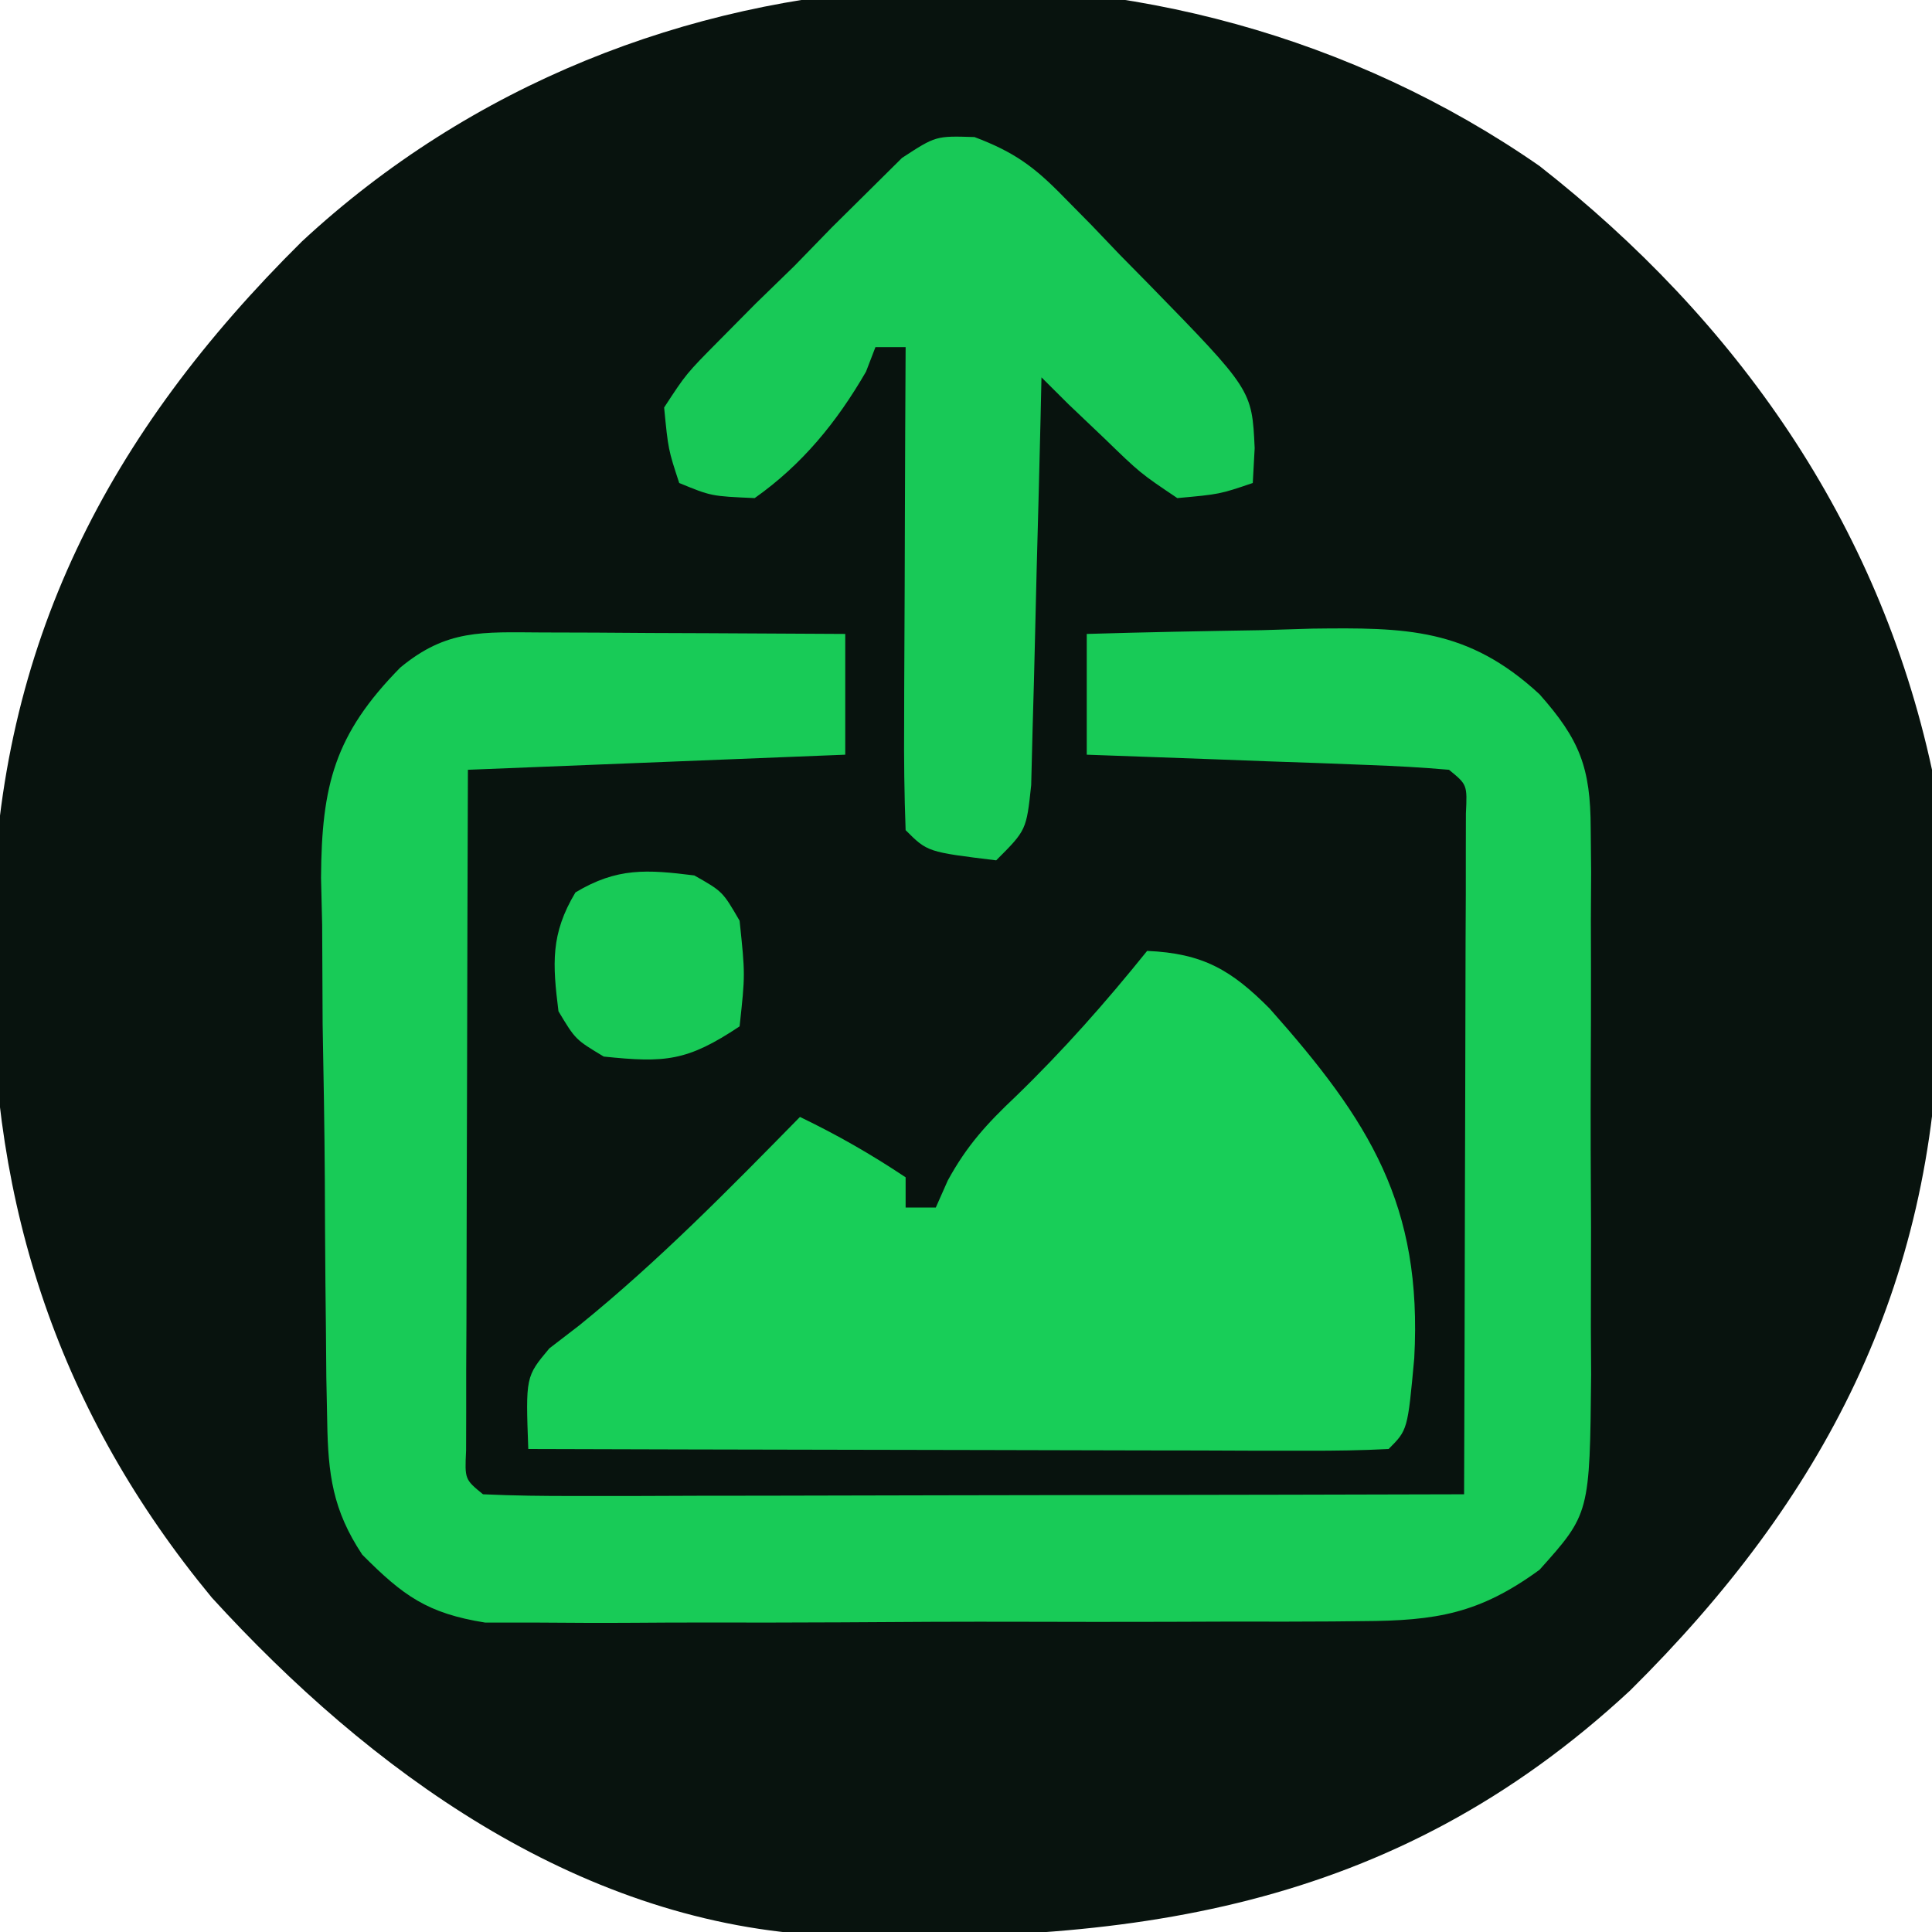 <?xml version="1.0" encoding="UTF-8"?>
<svg version="1.1" xmlns="http://www.w3.org/2000/svg" width="128" height="128">
<path d="M0 0 C13.069 10.242 22.456 23.613 26 40 C26.449 44.238 26.524 48.428 26.5 52.688 C26.495 53.832 26.49 54.977 26.485 56.156 C26.113 74.291 18.842 88.287 6 101 C-9.79 115.666 -27.351 117.919 -48.014 117.191 C-63.938 116.173 -77.506 106.305 -87.965 94.848 C-98.037 82.66 -102.59 68.951 -102.5 53.312 C-102.495 52.168 -102.49 51.023 -102.485 49.844 C-102.113 31.709 -94.842 17.713 -82 5 C-59.589 -15.817 -24.771 -17.204 0 0 Z " fill="#08130E" transform="translate(102,11)"/>
<path d="M0 0 C1.167 0.003 2.333 0.006 3.535 0.01 C4.758 0.018 5.982 0.027 7.242 0.035 C8.473 0.04 9.704 0.044 10.973 0.049 C14.021 0.061 17.069 0.077 20.117 0.098 C20.117 2.738 20.117 5.378 20.117 8.098 C7.742 8.593 7.742 8.593 -4.883 9.098 C-4.906 15.773 -4.926 22.448 -4.938 29.123 C-4.943 31.396 -4.95 33.669 -4.958 35.942 C-4.97 39.201 -4.976 42.46 -4.98 45.719 C-4.986 46.742 -4.991 47.765 -4.996 48.818 C-4.996 49.759 -4.996 50.7 -4.996 51.67 C-5 52.919 -5 52.919 -5.003 54.193 C-5.093 56.108 -5.093 56.108 -3.883 57.098 C-1.858 57.192 0.17 57.215 2.198 57.211 C3.499 57.211 4.8 57.211 6.141 57.211 C7.572 57.206 9.003 57.201 10.434 57.195 C11.889 57.193 13.345 57.192 14.801 57.191 C18.64 57.187 22.479 57.177 26.317 57.166 C30.232 57.156 34.146 57.152 38.061 57.146 C45.746 57.136 53.432 57.119 61.117 57.098 C61.142 50.422 61.16 43.747 61.172 37.072 C61.177 34.799 61.184 32.526 61.193 30.254 C61.205 26.995 61.21 23.736 61.215 20.477 C61.22 19.454 61.225 18.431 61.23 17.377 C61.231 15.965 61.231 15.965 61.231 14.526 C61.233 13.693 61.235 12.86 61.237 12.002 C61.327 10.087 61.327 10.087 60.117 9.098 C58.338 8.94 56.554 8.847 54.77 8.781 C53.69 8.739 52.61 8.697 51.498 8.654 C49.794 8.595 49.794 8.595 48.055 8.535 C46.915 8.492 45.774 8.449 44.6 8.404 C41.772 8.298 38.945 8.196 36.117 8.098 C36.117 5.458 36.117 2.818 36.117 0.098 C39.992 -0.019 43.866 -0.09 47.742 -0.152 C49.384 -0.203 49.384 -0.203 51.059 -0.254 C57.24 -0.329 61.356 -0.309 66.117 4.098 C68.785 7.108 69.494 8.961 69.505 12.97 C69.515 13.935 69.524 14.9 69.534 15.893 C69.528 16.929 69.522 17.964 69.516 19.031 C69.518 20.101 69.521 21.171 69.524 22.274 C69.526 24.536 69.521 26.798 69.508 29.06 C69.492 32.519 69.508 35.977 69.527 39.436 C69.525 41.634 69.522 43.833 69.516 46.031 C69.522 47.065 69.528 48.098 69.534 49.163 C69.444 58.383 69.444 58.383 66.117 62.098 C62.131 65.007 59.282 65.479 54.387 65.502 C53.731 65.509 53.075 65.515 52.399 65.523 C50.242 65.541 48.086 65.537 45.93 65.531 C44.424 65.536 42.919 65.541 41.413 65.547 C38.263 65.556 35.112 65.554 31.962 65.544 C27.93 65.532 23.899 65.552 19.867 65.582 C16.76 65.6 13.653 65.6 10.545 65.594 C9.059 65.594 7.573 65.6 6.086 65.612 C4.006 65.627 1.928 65.616 -0.152 65.599 C-1.925 65.599 -1.925 65.599 -3.734 65.599 C-7.564 64.989 -9.169 63.829 -11.883 61.098 C-13.846 58.14 -14.148 55.771 -14.205 52.257 C-14.234 50.819 -14.234 50.819 -14.263 49.353 C-14.272 48.324 -14.28 47.295 -14.289 46.234 C-14.306 44.636 -14.306 44.636 -14.324 43.006 C-14.342 40.753 -14.356 38.499 -14.363 36.245 C-14.383 32.808 -14.445 29.373 -14.508 25.936 C-14.521 23.744 -14.531 21.551 -14.539 19.359 C-14.564 18.336 -14.588 17.313 -14.614 16.259 C-14.576 10.124 -13.72 6.755 -9.368 2.331 C-6.284 -0.23 -3.923 -0.019 0 0 Z " fill="#18CB57" transform="translate(35.883,41.902)"/>
<path d="M0 0 C3.698 0.158 5.584 1.271 8.113 3.816 C14.749 11.282 18.248 16.832 17.698 26.983 C17.261 31.739 17.261 31.739 16 33 C14.22 33.094 12.436 33.117 10.654 33.114 C9.513 33.113 8.372 33.113 7.196 33.113 C5.955 33.108 4.713 33.103 3.434 33.098 C1.538 33.096 1.538 33.096 -0.396 33.093 C-3.761 33.089 -7.126 33.08 -10.492 33.069 C-13.923 33.058 -17.355 33.054 -20.787 33.049 C-27.525 33.038 -34.262 33.021 -41 33 C-41.175 28.208 -41.175 28.208 -39.602 26.332 C-38.623 25.58 -38.623 25.58 -37.625 24.812 C-32.381 20.565 -27.724 15.811 -23 11 C-20.506 12.204 -18.319 13.454 -16 15 C-16 15.66 -16 16.32 -16 17 C-15.34 17 -14.68 17 -14 17 C-13.738 16.41 -13.477 15.819 -13.207 15.211 C-11.936 12.883 -10.609 11.44 -8.688 9.625 C-5.541 6.577 -2.746 3.411 0 0 Z " fill="#18CE58" transform="translate(76,63)"/>
<path d="M0 0 C2.634 0.993 3.966 1.969 5.919 3.975 C6.526 4.589 7.132 5.204 7.757 5.838 C8.374 6.484 8.991 7.13 9.626 7.795 C10.255 8.433 10.883 9.071 11.531 9.729 C18.384 16.751 18.384 16.751 18.564 20.607 C18.522 21.371 18.481 22.134 18.439 22.92 C16.24 23.666 16.24 23.666 13.439 23.92 C10.982 22.268 10.982 22.268 8.626 19.982 C7.836 19.231 7.046 18.479 6.232 17.705 C5.64 17.116 5.048 16.527 4.439 15.92 C4.419 16.818 4.399 17.717 4.379 18.642 C4.301 21.971 4.214 25.299 4.121 28.627 C4.083 30.069 4.048 31.51 4.017 32.952 C3.971 35.022 3.913 37.092 3.853 39.162 C3.821 40.408 3.79 41.655 3.758 42.939 C3.439 45.92 3.439 45.92 1.439 47.92 C-3.117 47.364 -3.117 47.364 -4.561 45.92 C-4.65 43.544 -4.677 41.198 -4.659 38.822 C-4.658 38.113 -4.656 37.405 -4.655 36.674 C-4.649 34.402 -4.636 32.13 -4.624 29.857 C-4.619 28.32 -4.614 26.783 -4.61 25.246 C-4.599 21.471 -4.582 17.695 -4.561 13.92 C-5.221 13.92 -5.881 13.92 -6.561 13.92 C-6.768 14.456 -6.974 14.992 -7.186 15.545 C-9.117 18.88 -11.396 21.683 -14.561 23.92 C-17.436 23.795 -17.436 23.795 -19.561 22.92 C-20.29 20.699 -20.29 20.699 -20.561 17.92 C-19.102 15.684 -19.102 15.684 -16.897 13.459 C-16.104 12.658 -15.312 11.858 -14.495 11.033 C-13.651 10.212 -12.806 9.391 -11.936 8.545 C-11.115 7.701 -10.294 6.856 -9.448 5.986 C-8.647 5.194 -7.847 4.401 -7.022 3.584 C-5.921 2.493 -5.921 2.493 -4.797 1.379 C-2.561 -0.08 -2.561 -0.08 0 0 Z " fill="#18C957" transform="translate(64.561,9.08)"/>
<path d="M0 0 C1.875 1.062 1.875 1.062 3 3 C3.375 6.562 3.375 6.562 3 10 C-0.469 12.313 -1.922 12.425 -6 12 C-7.875 10.875 -7.875 10.875 -9 9 C-9.394 5.851 -9.529 3.881 -7.875 1.125 C-5.119 -0.529 -3.149 -0.394 0 0 Z " fill="#18CA57" transform="translate(46,58)"/>
</svg>
